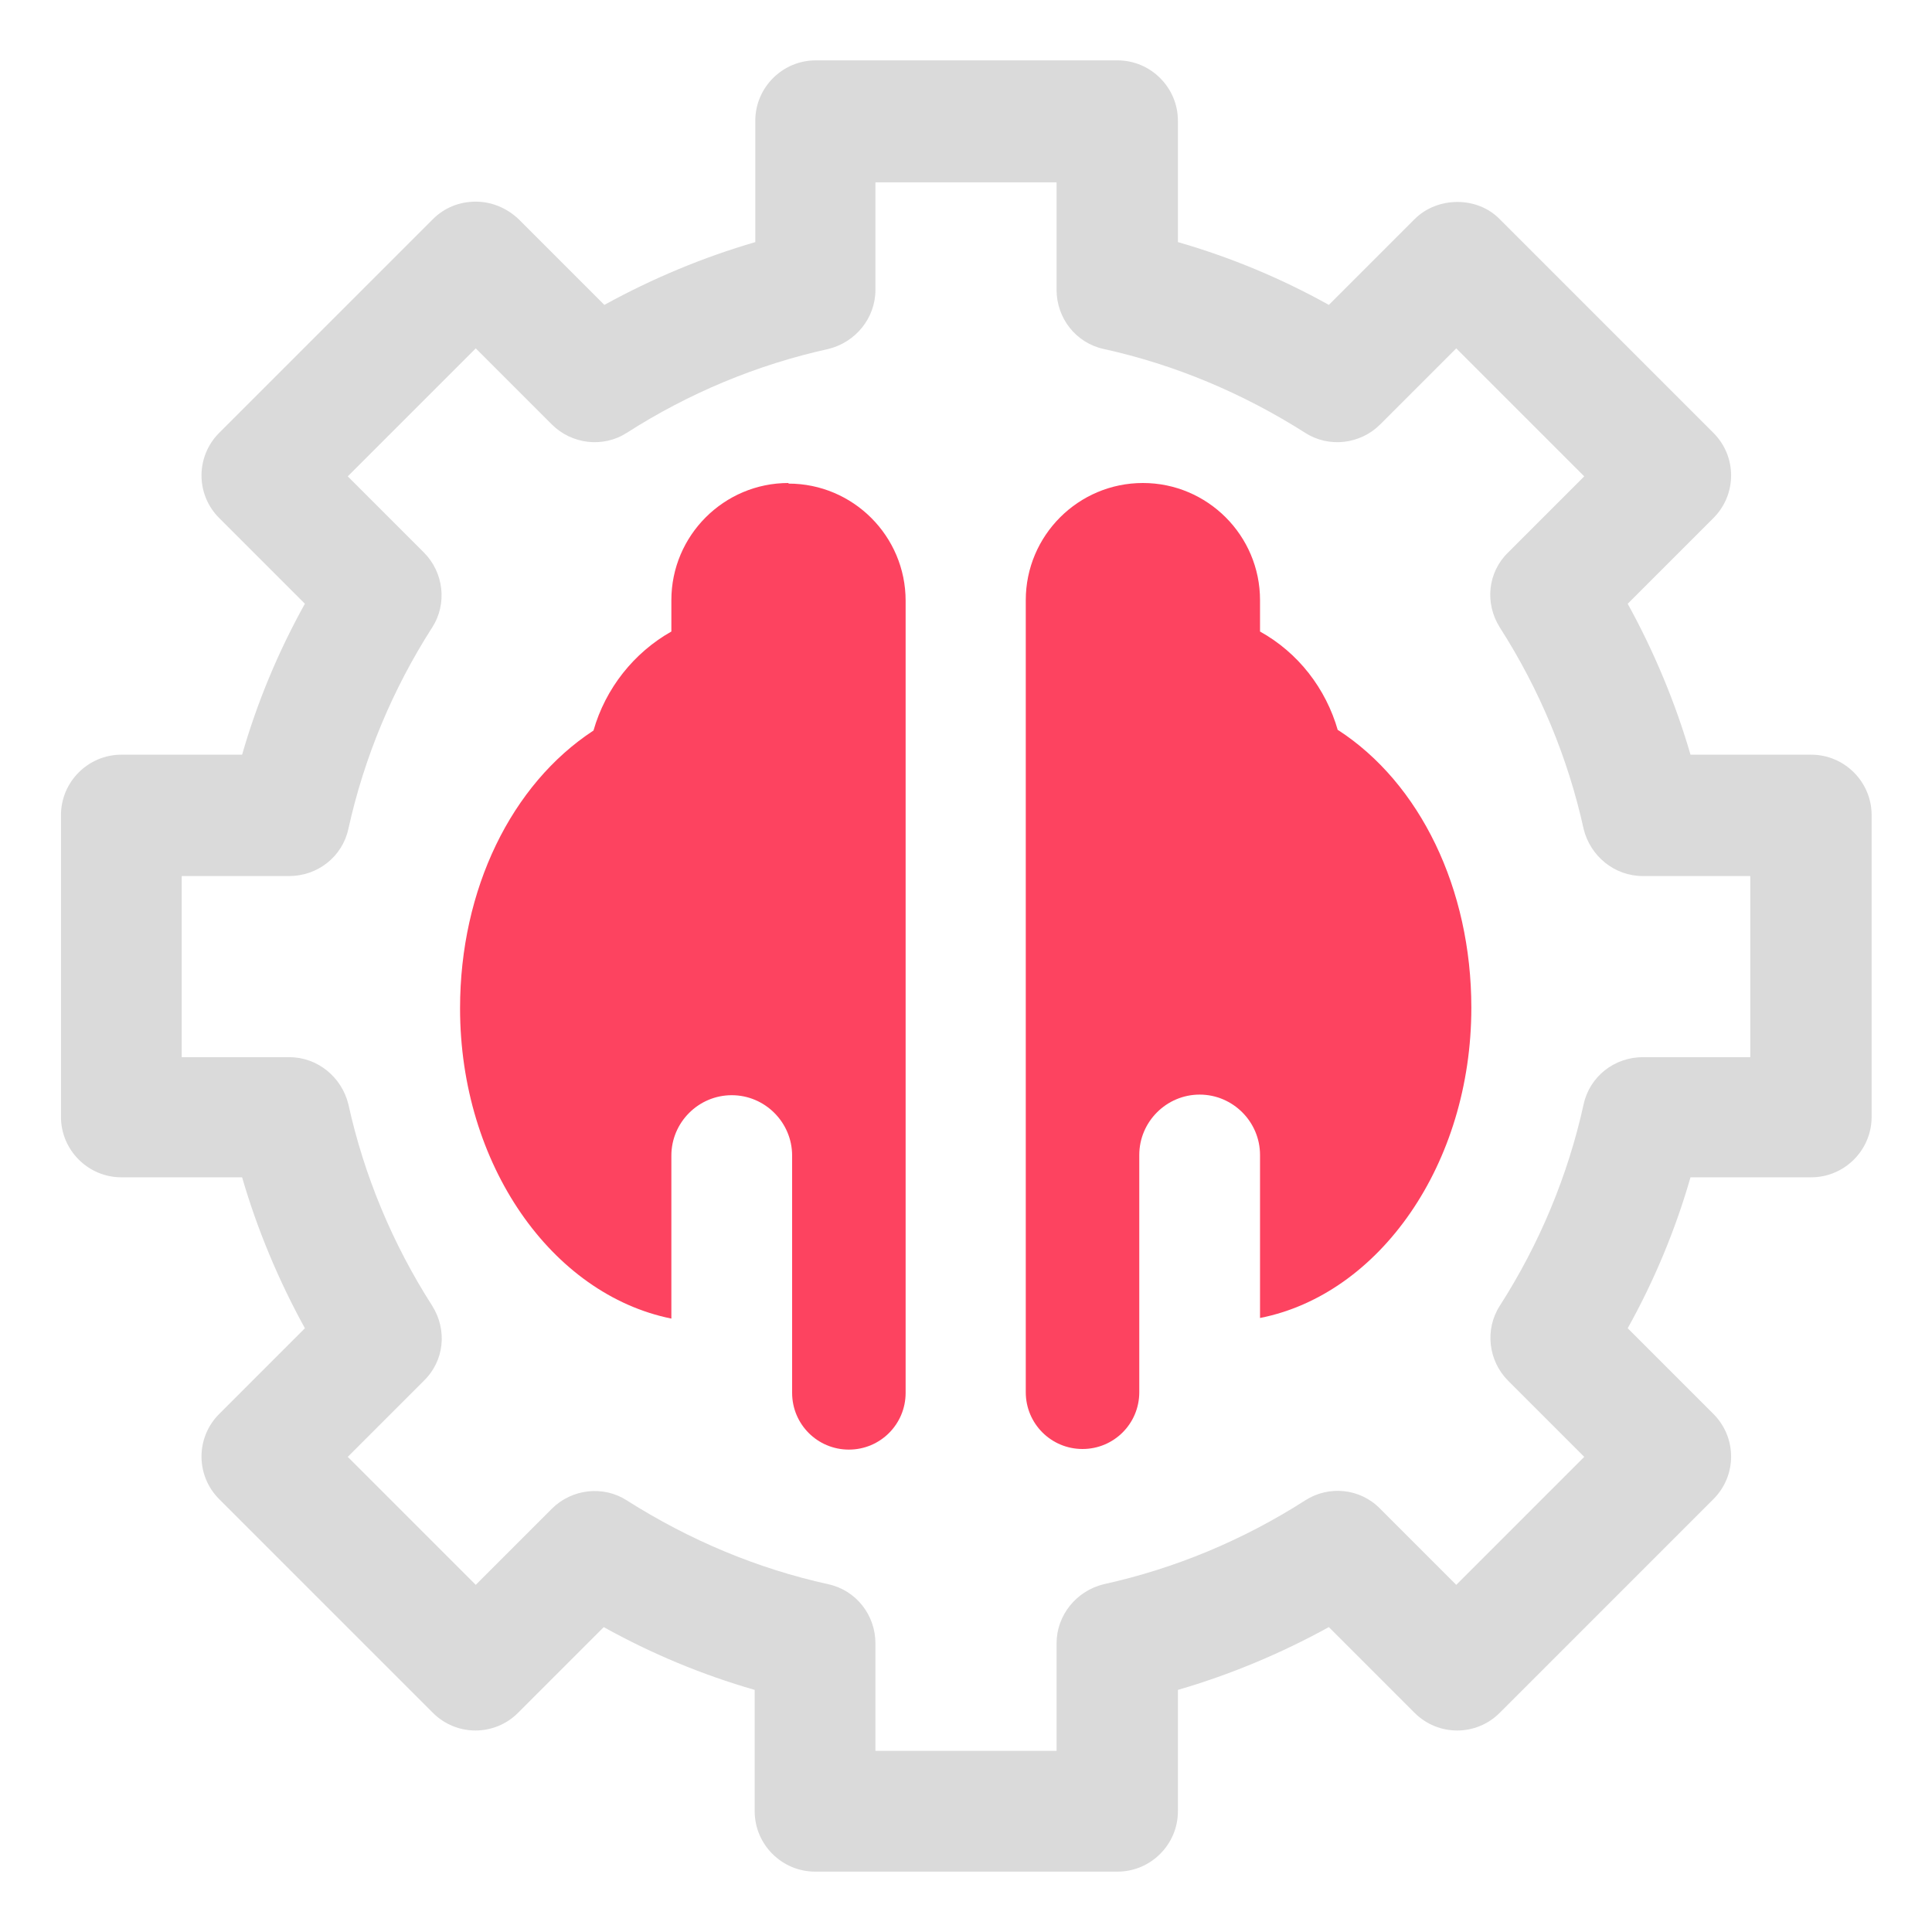 <?xml version="1.0" encoding="UTF-8"?>
<svg id="OBJECT" xmlns="http://www.w3.org/2000/svg" viewBox="0 0 32 32">
  <defs>
    <style>
      .cls-1 {
        fill: #FD4360;
      }

      .cls-1, .cls-2 {
        stroke-width: 0px;
      }

      .cls-2 {
        fill: #dadada;
      }
    </style>
  </defs>
  <path class="cls-2" d="m18.5,31h-5c-.55,0-1-.45-1-1v-2.01c-.87-.25-1.71-.6-2.5-1.04l-1.42,1.42c-.39.39-1.02.39-1.41,0l-3.54-3.54c-.39-.39-.39-1.02,0-1.41l1.42-1.42c-.44-.8-.79-1.64-1.04-2.5h-2c-.55,0-1-.45-1-1v-5c0-.55.45-1,1-1h2c.25-.87.6-1.71,1.04-2.5l-1.42-1.42c-.39-.39-.39-1.02,0-1.41l3.54-3.54c.19-.19.44-.29.71-.29h0c.27,0,.52.11.71.29l1.42,1.42c.8-.44,1.64-.79,2.5-1.04v-2.01c0-.55.45-1,1-1h5c.55,0,1,.45,1,1v2.01c.87.25,1.71.6,2.5,1.04l1.42-1.42c.38-.38,1.04-.38,1.41,0l3.54,3.54c.39.39.39,1.02,0,1.41l-1.42,1.42c.44.8.79,1.64,1.04,2.5h2c.55,0,1,.45,1,1v5c0,.55-.45,1-1,1h-2c-.25.87-.6,1.71-1.04,2.5l1.42,1.42c.39.39.39,1.02,0,1.41l-3.54,3.54c-.39.39-1.02.39-1.41,0l-1.42-1.42c-.8.44-1.64.79-2.5,1.04v2.01c0,.55-.45,1-1,1Zm-4-2h3v-1.78c0-.47.33-.87.78-.98,1.18-.26,2.31-.73,3.34-1.39.39-.25.91-.2,1.24.14l1.26,1.26,2.12-2.12-1.26-1.26c-.33-.33-.39-.85-.14-1.24.66-1.03,1.13-2.16,1.39-3.34.1-.46.51-.78.98-.78h1.78v-3h-1.78c-.47,0-.87-.33-.98-.78-.26-1.18-.73-2.31-1.39-3.34-.25-.4-.2-.91.14-1.24l1.26-1.26-2.12-2.12-1.26,1.26c-.33.33-.85.39-1.24.14-1.04-.66-2.16-1.13-3.34-1.39-.46-.1-.78-.51-.78-.98v-1.78h-3v1.78c0,.47-.33.87-.78.98-1.18.26-2.31.73-3.34,1.39-.39.25-.91.19-1.24-.14l-1.26-1.26-2.12,2.12,1.26,1.26c.33.33.39.85.14,1.24-.66,1.03-1.13,2.16-1.39,3.34-.1.46-.51.78-.98.78h-1.78v3h1.78c.47,0,.87.33.98.78.26,1.18.73,2.31,1.39,3.34.25.4.2.91-.14,1.24l-1.26,1.26,2.12,2.12,1.26-1.26c.33-.33.85-.39,1.24-.14,1.04.66,2.16,1.13,3.34,1.39.46.1.78.51.78.98v1.78Z"/>
  <g>
    <path class="cls-1" d="m13.06,8c-1.07,0-1.94.87-1.94,1.94v.52c-.62.35-1.09.94-1.29,1.64-1.36.89-2.21,2.63-2.21,4.6,0,2.59,1.52,4.74,3.5,5.14v-2.7c0-.55.45-1,1-1s1,.45,1,1v3.93c0,.52.42.94.94.94s.94-.42.94-.94v-13.12c0-1.07-.87-1.94-1.94-1.94Z"/>
    <path class="cls-1" d="m22.16,12.1c-.2-.7-.66-1.29-1.29-1.64v-.52c0-1.07-.87-1.94-1.94-1.94s-1.94.87-1.94,1.94v13.12c0,.52.42.94.94.94s.94-.42.94-.94v-3.93c0-.55.45-1,1-1s1,.45,1,1v2.7c1.98-.39,3.5-2.55,3.5-5.14,0-1.97-.85-3.72-2.21-4.6Z"/>
  </g>
</svg>